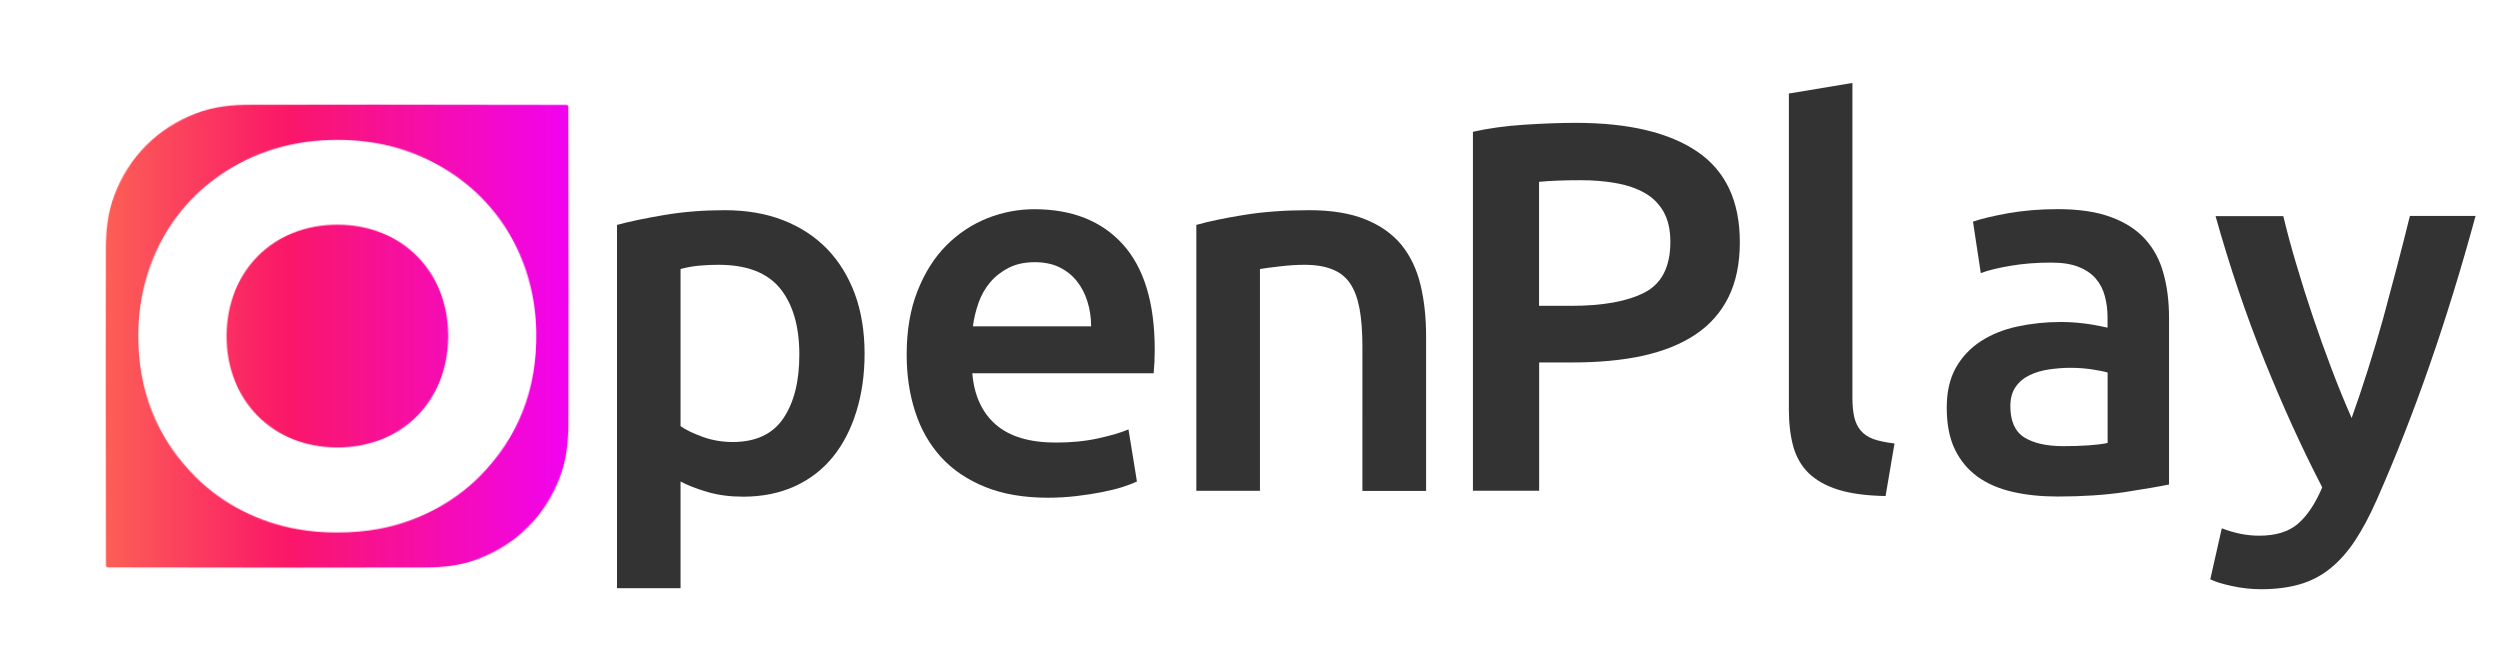 <?xml version="1.0" encoding="utf-8"?>
<!-- Generator: Adobe Illustrator 24.0.1, SVG Export Plug-In . SVG Version: 6.00 Build 0)  -->
<svg version="1.1" id="Layer_1" xmlns="http://www.w3.org/2000/svg" xmlns:xlink="http://www.w3.org/1999/xlink" x="0px" y="0px"
	 viewBox="0 0 2400 645.2" style="enable-background:new 0 0 2400 645.2;" xml:space="preserve">
<style type="text/css">
	.st0{filter:url(#Adobe_OpacityMaskFilter);}
	.st1{fill:#FFFFFF;fill-opacity:0;}
	.st2{fill:#FFFFFF;}
	.st3{mask:url(#SVGID_1_);fill:url(#SVGID_2_);}
	.st4{fill:#333333;}
	.st5{filter:url(#d3098fe5-a82b-4eea-b86d-1679d17090ed);}
	.st6{opacity:0;fill:#333333;}
	.st7{filter:url(#Adobe_OpacityMaskFilter_1_);}
	.st8{fill-rule:evenodd;clip-rule:evenodd;fill:#FFFFFF;}
	.st9{mask:url(#_x37_1d79b02-fa79-452f-b2d1-060b5212a608_2_);}
	.st10{fill-rule:evenodd;clip-rule:evenodd;fill:#333333;}
</style>
<defs>
	<filter id="Adobe_OpacityMaskFilter" filterUnits="userSpaceOnUse" x="-24.5" y="23.5" width="598.2" height="598.2">
		<feColorMatrix  type="matrix" values="1 0 0 0 0  0 1 0 0 0  0 0 1 0 0  0 0 0 1 0"/>
	</filter>
</defs>
<mask maskUnits="userSpaceOnUse" x="-24.5" y="23.5" width="598.2" height="598.2" id="SVGID_1_">
	<g class="st0">
		<g transform="translate(0,0)">
			<g>
				<rect x="101.5" y="100.5" class="st1" width="444.3" height="444.4"/>
				<path class="st2" d="M545.1,101.2c0.3,0.3,0.5,1,0.5,2c0.3,143.1,0.3,244.2,0.1,303.3c-0.1,16.2-1.4,33.8-8.3,51.8
					c-7,18.4-17.2,34.3-30.5,47.6c-13.3,13.3-29.2,23.5-47.6,30.6c-17.9,6.9-35.6,8.3-51.8,8.3c-59.1,0.2-160.1,0.2-303.3-0.1
					c-1,0-1.6-0.2-2-0.5c-0.3-0.3-0.5-1-0.5-2c-0.3-143.1-0.3-244.2-0.1-303.3c0.1-16.2,1.4-33.8,8.3-51.8
					c7-18.4,17.2-34.3,30.5-47.6c13.3-13.3,29.2-23.5,47.6-30.6c17.9-6.9,35.6-8.3,51.8-8.3c59.1-0.2,160.1-0.2,303.3,0.1
					C544.1,100.7,544.8,100.9,545.1,101.2z M324.2,511.2c13.5,0,26.4-1.1,38.6-3.3c36-6.4,71-24,97.1-50
					c37.6-37.6,55.9-84.2,54.9-139.6c-1.1-60.2-28.3-115.2-77.7-149.6c-34.4-23.9-72.4-34.5-113.7-34.4
					c-41.2,0.1-79.2,10.8-113.5,34.8c-49.2,34.6-76.1,89.7-77.1,149.9c-0.8,55.4,17.7,101.9,55.5,139.4c26.2,26,61.2,43.4,97.3,49.6
					C297.8,510.2,310.7,511.3,324.2,511.2z"/>
				<path class="st2" d="M324.5,215.7c62.1,0.3,106.1,45.5,105.8,107.5c-0.3,62-44.8,106.7-106.9,106.4S217.2,384,217.5,322.1
					C217.9,260.1,262.3,215.4,324.5,215.7z"/>
			</g>
		</g>
	</g>
</mask>
<linearGradient id="SVGID_2_" gradientUnits="userSpaceOnUse" x1="892.305" y1="719.546" x2="893.305" y2="719.546" gradientTransform="matrix(598.17 0 0 -598.17 -533774.062 430733.156)">
	<stop  offset="0" style="stop-color:#FD9248"/>
	<stop  offset="0.5" style="stop-color:#FA1768"/>
	<stop  offset="1" style="stop-color:#F001FF"/>
</linearGradient>
<rect x="-24.5" y="23.5" class="st3" width="598.2" height="598.2"/>
<g transform="translate(39, 0)">
	<g transform="scale(0.78)">
		<path class="st4" d="M933.8,436.5L933.8,436.5c0-34.9-7.9-62-23.6-81.4c-15.8-19.5-41.1-29.2-76-29.2l0,0c-7.3,0-15,0.3-23,1
			c-8,0.7-15.9,2.1-23.6,4.2l0,0v193.4c6.9,4.8,16.1,9.2,27.6,13.3c11.4,4.1,23.6,6.2,36.5,6.2l0,0c28.5,0,49.3-9.7,62.4-29.1
			C927.3,495.4,933.8,469.3,933.8,436.5z M1014.1,435.3L1014.1,435.3c0,25.9-3.4,49.6-10.1,71.2c-6.7,21.6-16.2,40.1-28.7,55.6
			c-12.6,15.6-28.2,27.7-46.9,36.3c-18.8,8.6-40.1,12.9-63.8,12.9l0,0c-15.9,0-30.6-1.9-44-5.8c-13.3-3.9-24.3-8.2-33-12.9l0,0
			v131.3h-78.2V276.8c15.9-4.3,35.6-8.4,58.9-12.3c23.3-3.9,47.8-5.8,73.7-5.8l0,0c26.8,0,50.7,4.1,71.8,12.3
			c21.2,8.3,39.2,20,54.1,35.3c14.8,15.3,26.2,33.9,34.3,55.6C1010.1,383.6,1014.1,408.1,1014.1,435.3z"/>
	</g>
</g>
<g transform="translate(61, 0)">
	<g transform="scale(0.78)">
		<path class="st4" d="M1037.7,436.5L1037.7,436.5c0-29.7,4.4-55.8,13.3-78.2c8.8-22.4,20.5-41.1,35.3-56
			c14.7-14.8,31.5-26,50.4-33.6c19-7.5,38.3-11.2,58.1-11.2l0,0c46.6,0,83,14.5,109.1,43.4c26,28.9,39.1,72,39.1,129.3l0,0
			c0,4.3-0.1,9.1-0.3,14.5c-0.3,5.4-0.6,10.3-1,14.7l0,0h-223.2c2.2,27.1,11.8,48.2,28.8,63.1c17,14.8,41.7,22.2,74.1,22.2l0,0
			c19,0,36.3-1.7,52.1-5.2c15.8-3.5,28.1-7.1,37.2-11l0,0l10.4,64.1c-4.3,2.1-10.2,4.4-17.7,6.8c-7.6,2.4-16.2,4.5-25.9,6.4
			c-9.7,1.9-20.1,3.5-31.3,4.8c-11.2,1.3-22.7,2-34.4,2l0,0c-29.7,0-55.6-4.4-77.6-13.3s-40.1-21.2-54.4-36.9
			c-14.2-15.8-24.8-34.3-31.6-55.6C1041.2,485.4,1037.7,462,1037.7,436.5z M1119.2,401.6h145.5c0-10.8-1.5-21-4.6-30.7
			c-3-9.7-7.5-18.1-13.3-25.3c-5.8-7.1-12.9-12.7-21.4-16.8c-8.3-4-18.4-6.1-30.1-6.1l0,0c-12,0-22.6,2.2-31.6,6.7
			c-9.1,4.6-16.8,10.5-23,17.8c-6.2,7.3-11.1,15.8-14.5,25.3C1122.9,382,1120.5,391.7,1119.2,401.6L1119.2,401.6z"/>
	</g>
</g>
<g transform="translate(83, 0)">
	<g transform="scale(0.78)">
		<path class="st4" d="M1366,604.1V276.8c15.1-4.3,34.7-8.4,58.9-12.3c24.1-3.9,50.8-5.8,80.1-5.8l0,0c27.6,0,50.7,3.8,69.3,11.4
			c18.5,7.5,33.3,18,44.4,31.6c11,13.7,18.7,30,23.3,49.2c4.6,19.2,6.8,40.2,6.8,63.1l0,0v190.2h-78.4V426.3
			c0-18.1-1.2-33.5-3.5-46.3c-2.4-12.7-6.2-23.1-11.6-31.1s-12.7-13.8-22-17.4c-9.3-3.7-20.6-5.6-34-5.6l0,0c-9.9,0-20.2,0.7-31,2
			c-10.8,1.3-18.8,2.3-24,3.2l0,0v273H1366z"/>
	</g>
</g>
<g transform="translate(104, 0)">
	<g transform="scale(0.78)">
		<path class="st4" d="M1806.1,151.2L1806.1,151.2c65.1,0,115.1,11.9,149.8,35.6c34.7,23.7,52.1,60.8,52.1,111.2l0,0
			c0,26.3-4.6,48.8-13.9,67.6s-22.8,34.1-40.4,45.9c-17.7,11.9-39.3,20.6-64.7,26.3c-25.4,5.6-54.6,8.3-87.3,8.3l0,0h-40.7v157.9
			h-81.5V162.2c19-4.3,40-7.2,63.1-8.7C1765.5,152,1786.8,151.2,1806.1,151.2z M1812,221.8L1812,221.8c-20.7,0-37.8,0.7-51.1,2l0,0
			v152.6h39.4c39.3,0,69.4-5.5,90.5-16.4c21.2-11,31.7-31.9,31.7-62.4l0,0c0-14.7-2.8-27-8.3-36.9c-5.6-9.9-13.4-17.6-23.4-23.3
			c-9.9-5.6-21.6-9.6-35.3-12C1842,222.9,1827.5,221.8,1812,221.8z"/>
	</g>
</g>
<g transform="translate(128, 0)">
	<g transform="scale(0.78)">
		<path class="st4" d="M2167.6,545.8l-11,64.7c-23.3-0.4-42.7-3-58-7.7c-15.3-4.8-27.4-11.6-36.5-20.3c-9-8.8-15.4-19.8-19.1-33
			c-3.6-13.2-5.4-28.2-5.4-45l0,0V115.1l78.2-13v387.5c0,9.5,0.8,17.5,2.3,23.9c1.5,6.5,4.2,12,8.1,16.6c3.9,4.6,9.1,8,15.8,10.4
			C2148.6,542.8,2157.2,544.6,2167.6,545.8L2167.6,545.8z"/>
	</g>
</g>
<g transform="translate(140, 0)">
	<g transform="scale(0.78)">
		<path class="st4" d="M2359.5,549.1L2359.5,549.1c24.1,0,42.4-1.3,55-3.9l0,0v-86.7c-4.3-1.3-10.6-2.5-18.8-3.8
			c-8.2-1.3-17.2-2-27.2-2l0,0c-8.6,0-17.3,0.7-26.2,2c-8.8,1.3-16.8,3.6-23.9,7.1c-7.2,3.5-12.9,8.3-17.2,14.5
			c-4.3,6.2-6.4,14.1-6.4,23.6l0,0c0,18.5,5.8,31.4,17.4,38.6C2323.9,545.6,2339.7,549.1,2359.5,549.1z M2353.1,257.4L2353.1,257.4
			c25.9,0,47.7,3.2,65.3,9.7c17.6,6.4,31.7,15.5,42.3,27.2c10.5,11.6,18.1,25.7,22.6,42.3c4.6,16.6,6.8,34.8,6.8,54.6l0,0v205.1
			c-12.1,2.5-30.4,5.6-54.7,9.4c-24.4,3.6-51.8,5.4-82.4,5.4l0,0c-20.3,0-38.9-1.9-55.7-5.8c-16.8-3.9-31.1-10.1-43-18.7
			c-11.9-8.7-21.2-19.9-27.8-33.6c-6.7-13.8-10-30.9-10-51.2l0,0c0-19.4,3.7-35.8,11.2-49.2c7.6-13.3,17.8-24.2,30.7-32.6
			c13-8.4,28-14.5,45-18.1c17-3.7,34.8-5.6,53.3-5.6l0,0c8.7,0,17.7,0.5,27.2,1.6c9.5,1.1,19.7,2.9,30.5,5.4l0,0v-12.9
			c0-9-1.1-17.7-3.3-25.9c-2.1-8.2-5.9-15.4-11.2-21.6c-5.4-6.2-12.5-11.1-21.4-14.5c-8.8-3.5-20-5.2-33.4-5.2l0,0
			c-18.1,0-34.7,1.3-49.8,3.9c-15.1,2.5-27.4,5.5-36.9,9l0,0l-9.6-63.3c9.9-3.5,24.3-6.9,43.4-10.4
			C2311.3,259.1,2331.5,257.4,2353.1,257.4z"/>
	</g>
</g>
<g transform="translate(160, 0)">
	<g transform="scale(0.78)">
		<path class="st4" d="M2760.9,265.8h80.8c-34.9,128.5-75.4,245-121.6,349.4l0,0c-8.6,19.4-17.4,36-26.5,49.8
			c-9,13.8-19.1,25.2-30.3,34.3c-11.2,9.1-23.7,15.7-37.5,19.7c-13.8,4.1-29.8,6.2-47.9,6.2l0,0c-12,0-24-1.3-35.9-3.9
			c-11.8-2.5-20.7-5.3-26.8-8.3l0,0l14.2-62.8c15.6,6.1,30.9,9.1,46,9.1l0,0c20.2,0,36.1-4.8,47.5-14.5s21.5-24.7,30.1-45l0,0
			c-24.6-47.4-48.2-99.2-70.8-155.2c-22.7-56-42.8-115.6-60.5-178.6l0,0h83.4c4.3,18.1,9.6,37.8,15.9,58.9
			c6.2,21.2,13,42.6,20.3,64.3c7.3,21.8,15.1,43.5,23.3,65.1s16.4,41.6,24.6,60.2l0,0c13.7-38.4,26.7-79.3,38.8-122.6
			C2739.9,348.2,2750.9,306.3,2760.9,265.8L2760.9,265.8z"/>
	</g>
</g>
</svg>

